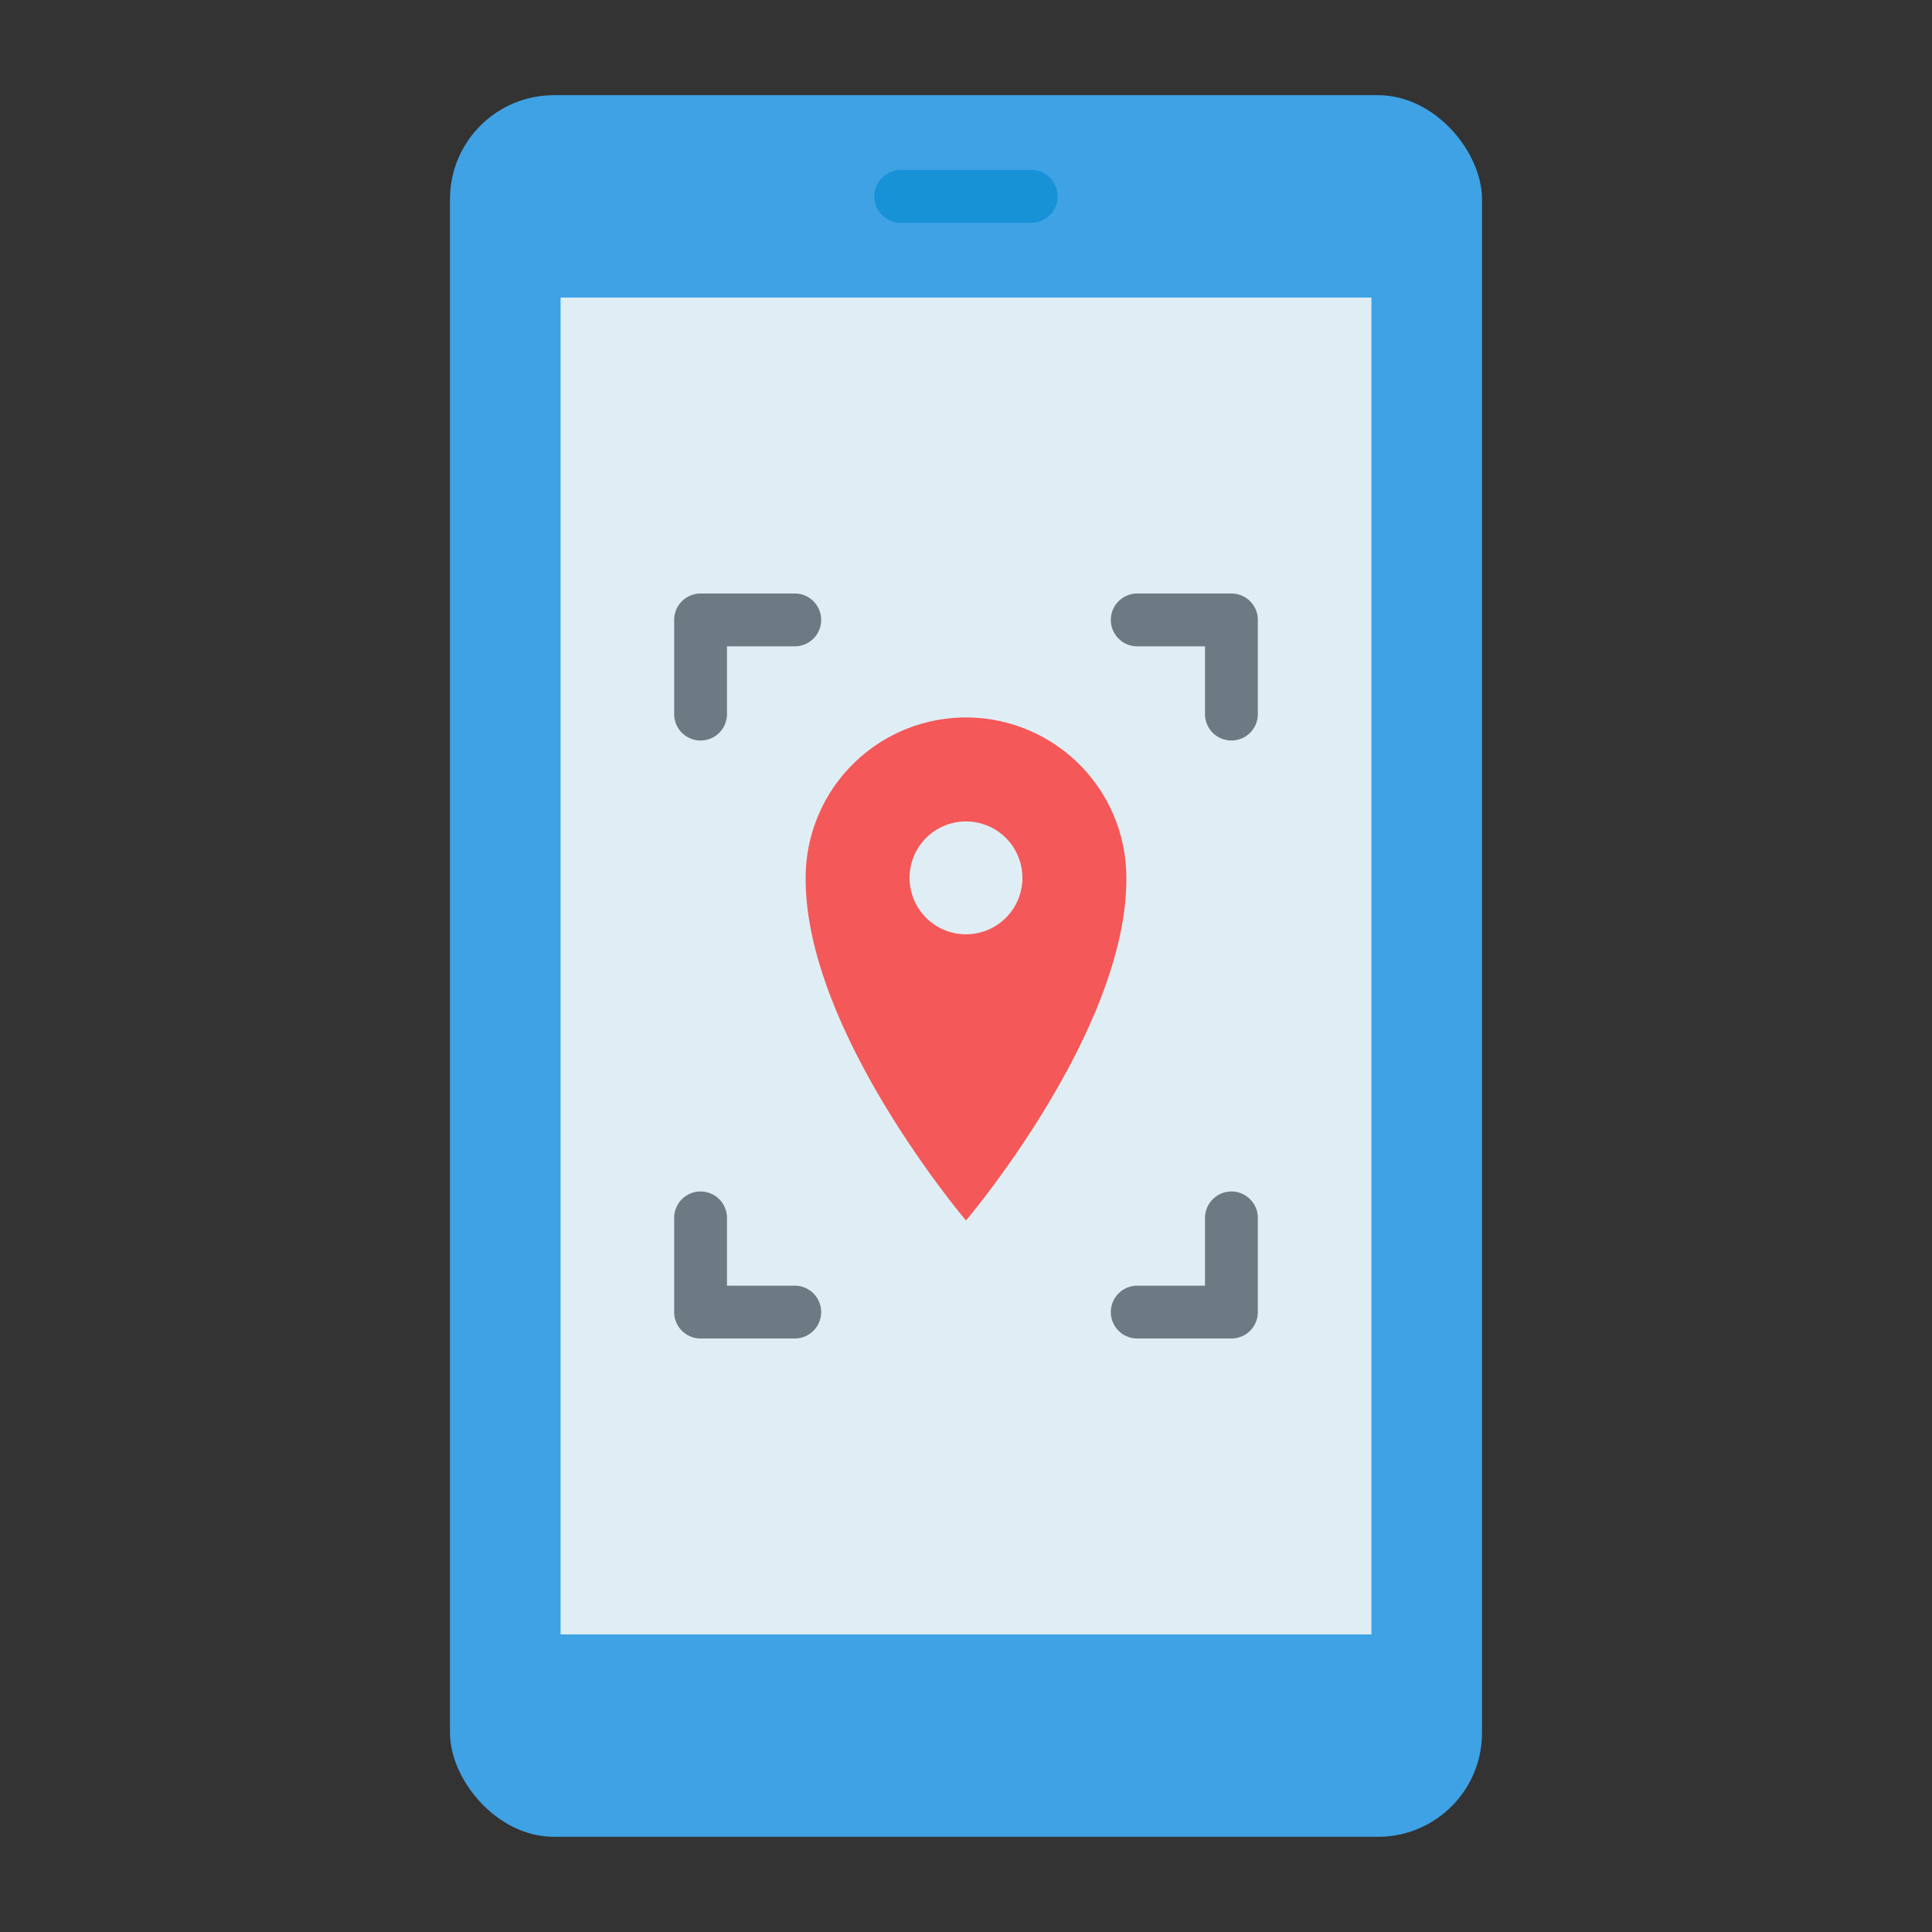 <svg height="512" viewBox="0 0 128 128" width="512" xmlns="http://www.w3.org/2000/svg"><rect x="0" y="0" width="128" height="128" fill="#333333" stroke="none"/><g><rect fill="#3ea2e5" height="115.387" rx="6.886" width="68.374" x="29.813" y="6.306"/><path d="m37.14 19.717h53.72v88.567h-53.72z" fill="#dfeef4"/><path d="m64 47.534a10.623 10.623 0 0 0 -10.623 10.622c-.061 10.135 10.623 22.704 10.623 22.704s10.684-12.569 10.623-22.7a10.623 10.623 0 0 0 -10.623-10.626zm0 14.366a3.739 3.739 0 1 1 3.738-3.739 3.738 3.738 0 0 1 -3.738 3.739z" fill="#f45858"/><g fill="#6d7a84"><path d="m46.415 49.061a1.751 1.751 0 0 1 -1.75-1.75v-6.24a1.75 1.75 0 0 1 1.75-1.75h6.24a1.75 1.75 0 0 1 0 3.5h-4.49v4.49a1.751 1.751 0 0 1 -1.75 1.75z"/><path d="m81.585 49.061a1.75 1.75 0 0 1 -1.75-1.75v-4.49h-4.49a1.75 1.75 0 0 1 0-3.5h6.24a1.749 1.749 0 0 1 1.75 1.75v6.24a1.75 1.75 0 0 1 -1.75 1.75z"/><path d="m52.655 88.679h-6.24a1.75 1.75 0 0 1 -1.75-1.75v-6.24a1.75 1.75 0 0 1 3.5 0v4.49h4.49a1.75 1.75 0 0 1 0 3.5z"/><path d="m81.585 88.679h-6.24a1.75 1.75 0 0 1 0-3.5h4.49v-4.49a1.75 1.75 0 0 1 3.5 0v6.24a1.749 1.749 0 0 1 -1.75 1.75z"/></g><path d="m68.323 14.762h-8.647a1.75 1.75 0 0 1 0-3.5h8.647a1.75 1.75 0 0 1 0 3.5z" fill="#1892d6"/></g></svg>
